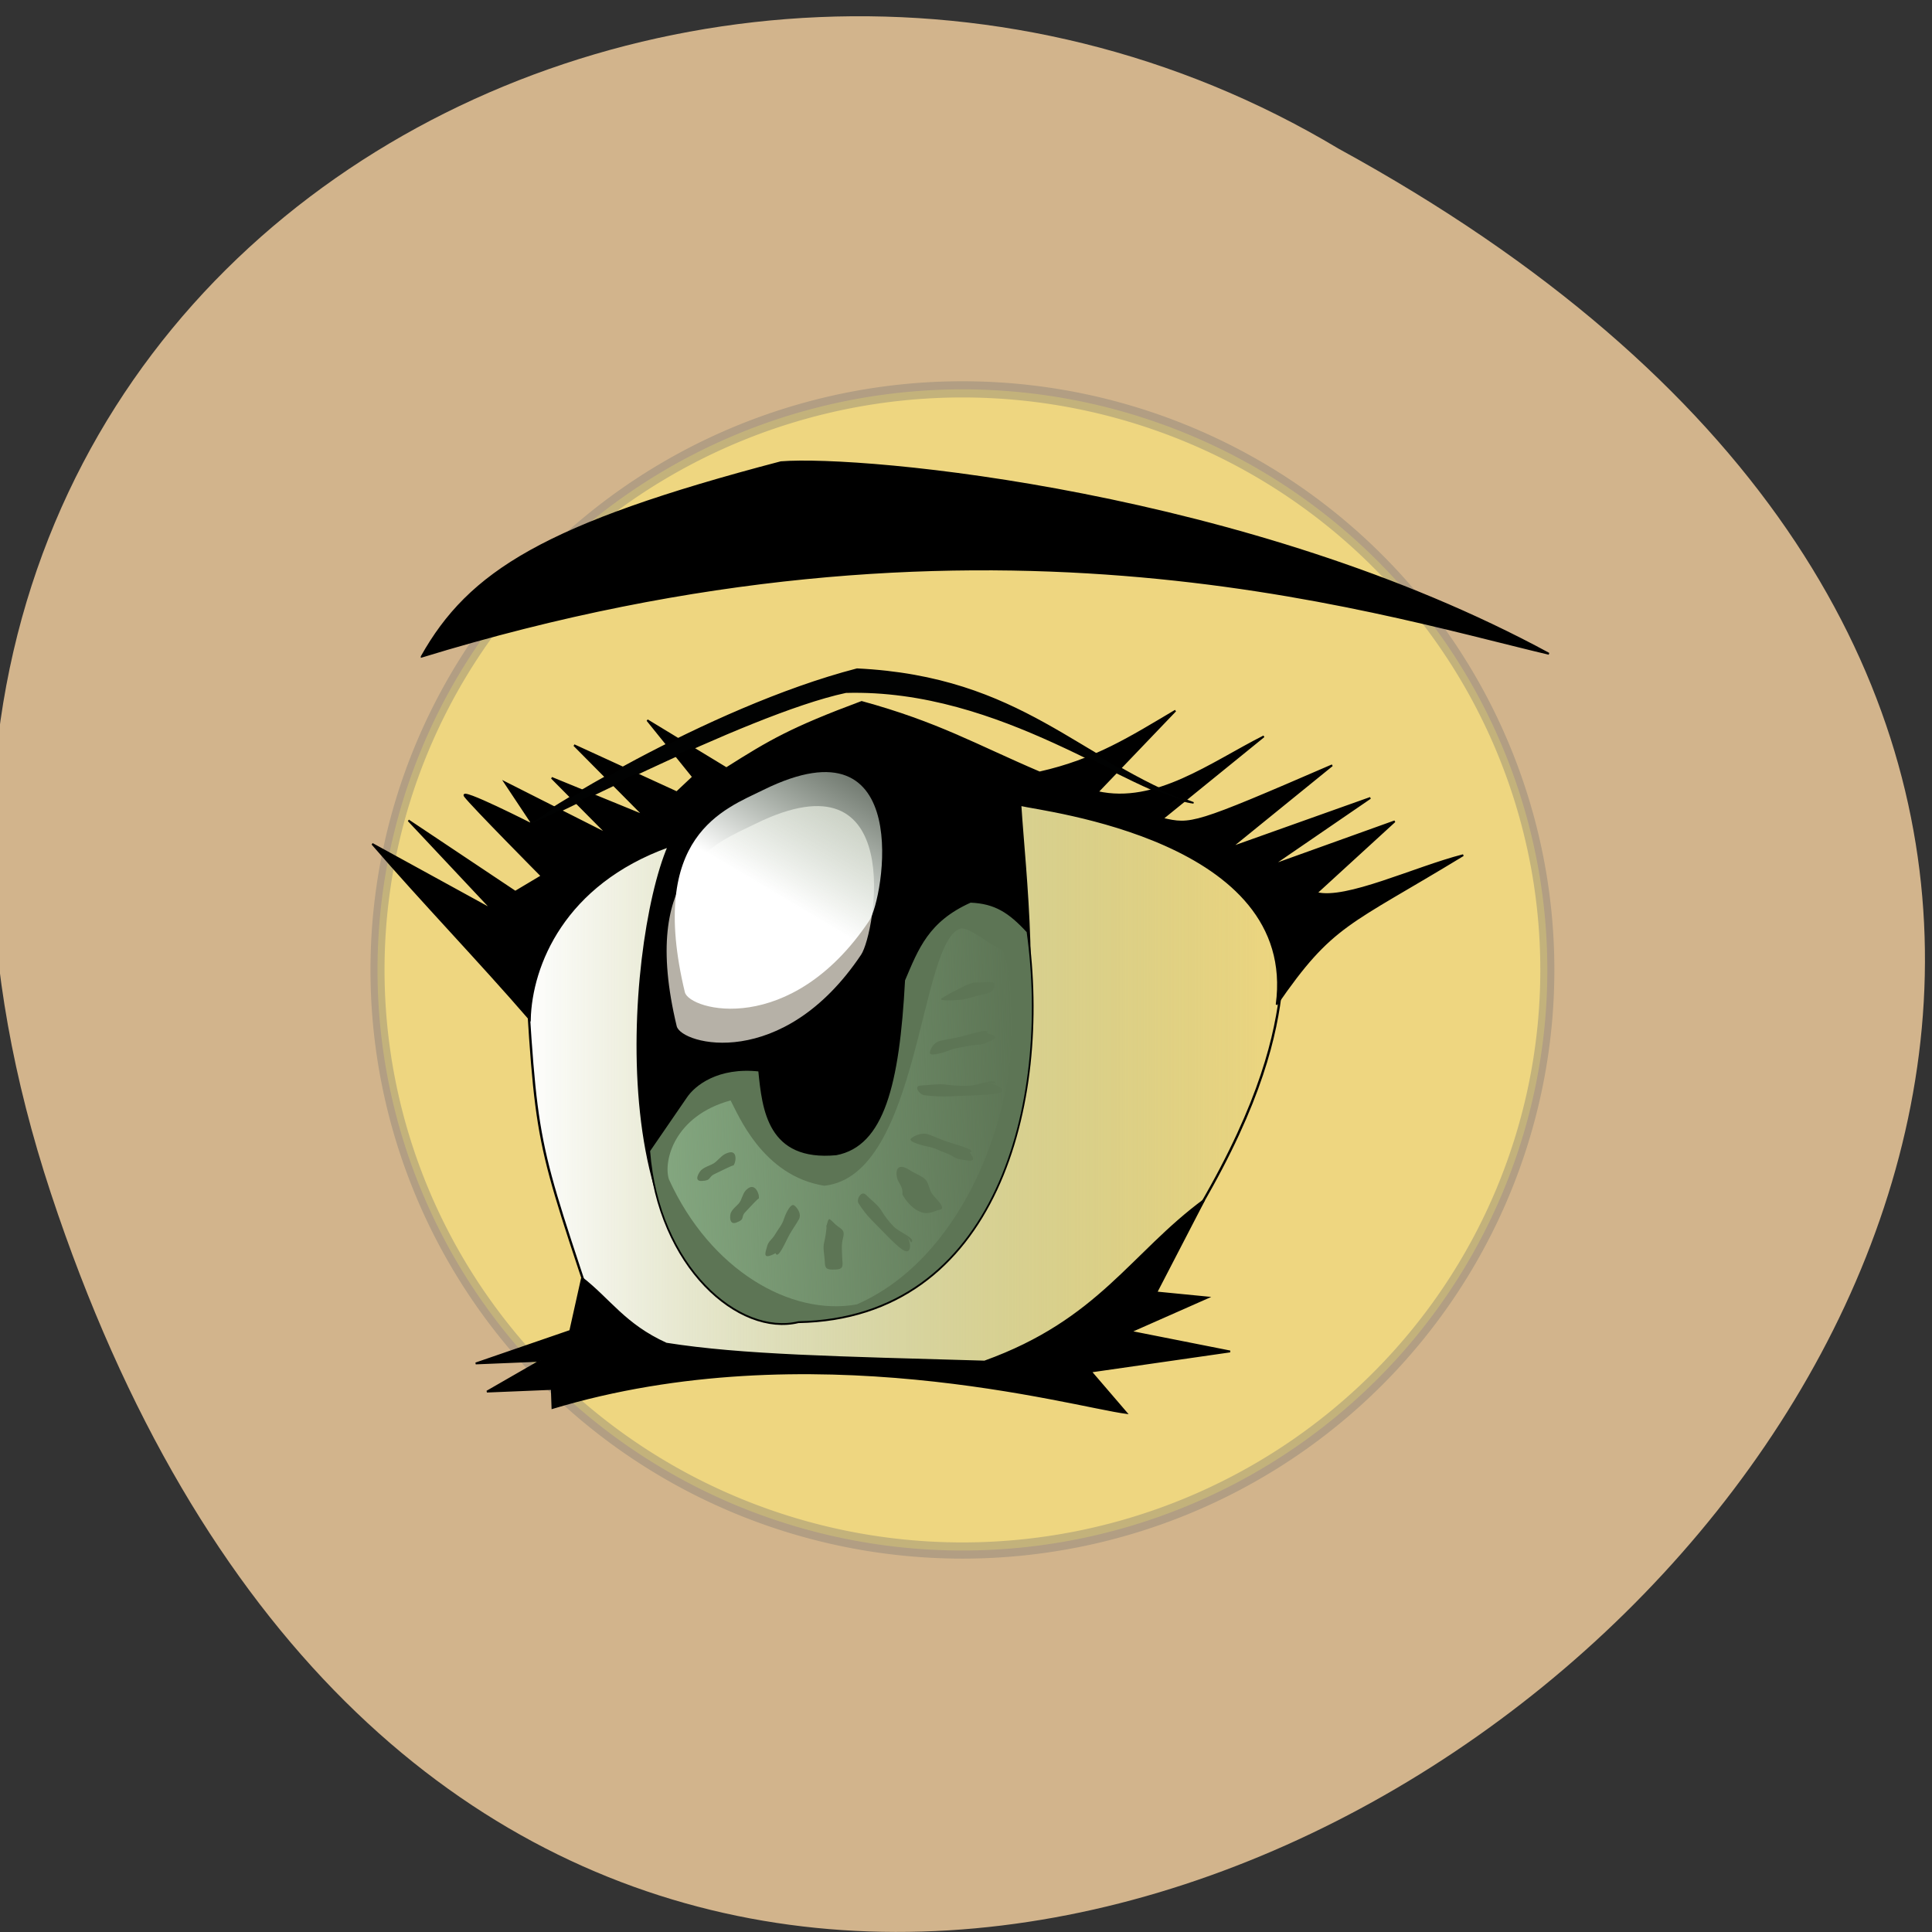 <svg xmlns="http://www.w3.org/2000/svg" xmlns:xlink="http://www.w3.org/1999/xlink" viewBox="0 0 256 256"><rect x="0" y="0" width="256" height="256" fill="#333333" stroke="none"/><defs><linearGradient xlink:href="#0" id="3" gradientUnits="userSpaceOnUse" gradientTransform="matrix(3.94 0 0 3.032 929.02 -669.45)" x1="-320.53" y1="444.59" x2="-284.08" y2="397.75"/><linearGradient xlink:href="#0" id="2" gradientUnits="userSpaceOnUse" x1="22.1" x2="123.61"/><linearGradient id="0"><stop stop-color="#fff"/><stop stop-opacity="0" stop-color="#83a67f" offset="1"/></linearGradient><linearGradient x2="-172.58" x1="-397.9" gradientUnits="userSpaceOnUse" id="1"><stop stop-color="#83a67f"/><stop stop-opacity="0" stop-color="#83a67f" offset="1"/></linearGradient></defs><path d="m 6.744 158.12 c 78.59 237.89 391.76 -17.493 170.64 -138.41 -86.48 -51.829 -211.07 16.06 -170.64 138.41 z" fill="#d2b48c" color="#000"/><g transform="translate(47.22 48.42)" fill-rule="evenodd"><path transform="matrix(1.6 0 0 1.844 301.49 138.42)" d="m -89.8 -31.626 a 48.44 41.719 0 1 1 -96.88 0 48.44 41.719 0 1 1 96.88 0 z" stroke-opacity="0.398" fill="#eed680" stroke="#807d74" stroke-linejoin="round" stroke-width="1.164"/><path d="m 22.256 76.24 c 1.65 28.05 1.3 25.347 10.2 52.15 28.01 5.314 58.26 5.378 67.52 0.692 26.578 -35.641 21.657 -48.28 23.485 -55.674 -0.484 -1.221 -62.22 -46.943 -101.2 2.836 z" fill="url(#2)" stroke="#000" stroke-width="0.313"/><g transform="matrix(0.206 0 0 0.223 144.93 -70.13)"><g transform="matrix(0.999 -0.038 0.038 0.999 -138.05 -68.25)"><g stroke="#000"><path d="m -455.36 908.56 c 17.569 13.698 26.353 28.812 52.706 41.09 48.31 8.974 109.8 12.281 204.24 18.421 74.67 -21.727 96.63 -60.46 144.94 -90.69 -10.98 17.949 -21.961 35.897 -32.941 53.845 10.98 1.417 21.961 2.834 32.941 4.251 -16.837 6.14 -33.673 12.28 -50.51 18.421 21.23 4.723 42.46 9.446 63.69 14.17 -30.01 2.834 -60.03 5.668 -90.04 8.502 7.32 8.502 14.641 17 21.961 25.506 -35.14 -5.668 -202.04 -56.679 -368.94 -17 0 -3.778 0 -7.557 0 -11.336 -13.909 0 -27.817 0 -41.726 0 11.712 -5.668 23.425 -11.336 35.14 -17 -13.909 0 -27.817 0 -41.726 0 20.497 -5.668 40.994 -11.336 61.49 -17 2.928 -10.391 5.856 -20.783 8.784 -31.17 z" stroke-width="1.091"/><path d="m -389.97 654.35 c -29.938 58.52 -54.46 267.95 62.761 280.04 194.41 1.451 167 -214.02 164.48 -296 14.428 3.869 178.18 27.327 160.15 124.78 37.873 -46.915 47.611 -45.22 123.36 -84.16 -31.741 6.288 -76.47 24.18 -95.22 18.863 17.313 -13.542 34.627 -27.08 51.94 -40.627 -26.691 7.739 -53.38 15.477 -80.07 23.22 21.642 -12.575 43.28 -25.15 64.925 -37.725 -30.3 8.706 -60.6 17.412 -90.89 26.12 22.363 -15.477 44.726 -30.954 67.09 -46.43 -90.89 32.405 -91.98 32.16 -110.37 27.568 22.363 -15.477 44.726 -30.954 67.09 -46.43 -34.987 14.752 -71.06 38.21 -108.21 29.02 17.313 -15.477 34.627 -30.954 51.94 -46.43 -29.577 14.752 -52.661 27.327 -88.73 33.372 -40.758 -17.895 -64.05 -31.866 -112.81 -46.22 -45.973 13.899 -59.96 20.828 -88.45 36.06 -16.592 -10.157 -33.18 -20.314 -49.776 -30.47 9.378 11.608 18.756 23.22 28.13 34.823 -3.607 2.902 -7.214 5.804 -10.821 8.706 -21.642 -10.157 -43.28 -20.314 -64.925 -30.47 14.428 14.51 28.855 29.02 43.28 43.529 -19.477 -8.222 -38.955 -16.444 -58.43 -24.667 11.542 11.608 23.08 23.22 34.627 34.823 -21.642 -11.124 -43.28 -22.248 -64.925 -33.372 5.771 8.706 11.542 17.412 17.313 26.12 0 0 -47.611 -24.667 -43.28 -18.863 4.328 5.804 47.611 49.33 47.611 49.33 -5.771 2.902 -11.542 5.804 -17.313 8.706 -22.363 -14.993 -44.726 -29.987 -67.09 -44.98 17.313 18.379 34.627 36.758 51.94 55.14 -25.25 -14.03 -50.5 -28.05 -75.75 -42.08 31.02 35.791 66.37 72.31 97.39 108.1 2.164 -32.16 24.888 -79.56 93.06 -99.39 z" stroke-width="1.096"/><path d="m -197.08 694.61 c -27.805 10.299 -34.944 26.333 -44.38 44.973 -5.925 62.07 -17.209 97.54 -47.627 101.74 -43.703 2.086 -46.07 -28.15 -47.681 -51.608 -26.318 -3.672 -41.92 6.732 -47.572 14.01 -8.299 10.322 -16.597 20.643 -24.896 30.965 3.115 69.55 53.683 112.51 92.01 105.43 127.82 2.752 167.61 -124.31 156.13 -226.34 -11.229 -12.12 -20.16 -17.992 -35.983 -19.17 z" fill="#5d7555" stroke-width="1.105"/></g><path d="m -333.61 643.09 c -25.79 10.566 -75.78 24.276 -55.15 118.23 2.43 11.07 67.05 29.71 120.16 -37.895 9.847 -12.535 34.22 -120.99 -65 -80.34 z" fill="#bab5ab" fill-opacity="0.976"/><path d="m -327.61 623.09 c -25.79 10.566 -75.78 24.276 -55.15 118.23 2.43 11.07 67.05 29.71 120.16 -37.895 9.847 -12.535 34.22 -120.99 -65 -80.34 z" fill="url(#3)"/><path d="m -479.78 638.39 c 1.924 -3.341 116.9 -65.05 215.01 -84.67 105.81 8.769 140.9 60.08 213.36 87.64 -40.4 -6.681 -120.49 -73.06 -221.06 -74.27 -66.05 10.439 -209.24 74.65 -207.32 71.31 z" fill="#010202" stroke="#000" stroke-width="0.915"/><path d="m -203.64 710.24 c -27.403 4.837 -31.605 145.91 -93.85 149.47 -39.514 -7.359 -53.8 -44.603 -58.29 -52.954 -36.869 7.828 -44.775 34.741 -41.42 45.41 24.591 55.03 75.39 84.35 118 78.81 82.67 -29.893 120.74 -142.69 101.88 -206.78 -8.448 -3.336 -19.974 -14.03 -26.32 -13.964 z m 16.517 32.521 c 2.02 0.102 3.612 0.427 3.612 1.32 0 3.377 -1.625 5.088 -7.332 5.847 -4.181 0.557 -8.609 1.959 -13.415 2.599 -0.541 0.072 -17.25 0.743 -13.415 -1.299 2.97 -1.582 5.751 -2.951 9.749 -4.548 4.336 -1.732 9.54 -4.646 14.664 -3.898 1.677 0 4.117 -0.122 6.137 -0.02 z m -2.77 28.953 c 1.029 0.101 1.307 0.52 0.434 1.401 9.911 2.64 3.733 4.072 -1.385 5.888 -3.552 1.261 -5.918 0.416 -10.02 1.117 -4.345 0.742 -9.217 0.842 -13.252 2.274 -1.578 0.56 -12.817 3.638 -12.465 0.934 0.243 -1.863 2.368 -6.06 7.06 -6.863 4.908 -0.838 7.856 -1.037 12.6 -1.848 4.288 -0.732 13.941 -3.207 17.03 -2.903 z m 3.069 30.11 c 1.134 0.102 1.847 0.513 1.847 1.381 l -5.241 -0.65 c 5.378 0.667 14.05 5.296 6.3 6.497 -3.622 0.561 -9.542 0.65 -14.691 0.65 -5.239 0 -10.457 0 -15.696 0 -5.82 0 -11.453 -0.473 -16.782 -1.299 -3.147 -0.488 -7.084 -5.847 -2.091 -5.847 4.738 0 11.154 -0.708 15.723 0 5.155 0.799 9.835 1.299 15.723 1.299 4.199 0 11.506 -2.336 14.909 -2.03 z m -45.866 29.4 c 1.123 -0.004 2.264 0.166 3.34 0.569 4.503 1.683 6.944 2.921 11.297 4.548 5.246 1.961 20.463 6.083 14.773 7.147 5.413 6.745 -0.587 4.926 -6.083 3.898 -3.814 -0.713 -4.926 -2.491 -8.69 -3.898 -3.986 -1.49 -7.833 -3.738 -12.166 -4.548 -1.694 -0.317 -12.998 -3.276 -10.428 -5.198 1.328 -0.993 4.589 -2.506 7.957 -2.518 z m -123.56 6.355 c 3.373 0.598 2.555 5.791 0.896 7.858 -0.46 -0.344 -9.523 3.56 -12.166 4.548 -4.737 1.771 -2.072 3.898 -8.69 3.898 -5.582 0 -1.144 -5.642 0 -6.497 3.121 -2.334 6.717 -2.423 9.559 -4.548 3.02 -2.261 4.646 -4.442 8.69 -5.198 0.663 -0.124 1.229 -0.146 1.711 -0.061 z m 108.95 12.812 c 1.333 0.089 3.057 0.762 5.16 2.173 3.161 2.12 8.411 4.02 10.211 6.375 1.924 2.521 1.823 5.885 3.748 8.406 2.215 2.901 8.906 8.789 4.508 9.421 -3.711 0.533 -7.187 3.118 -12.845 0.731 -6.73 -2.84 -10.572 -9.906 -10.889 -10.741 0.601 -6.256 -3.532 -6.565 -3.34 -12.588 0.078 -2.449 1.227 -3.925 3.449 -3.777 z m -97.33 8.304 c 3.424 -0.406 5.289 4.601 4.807 6.985 -0.6 -0.187 -6.993 6.01 -8.934 7.675 -3.48 2.985 0.065 4.189 -6.06 6.071 -5.162 1.587 -3.936 -4.893 -3.313 -6.01 1.699 -3.046 4.997 -4.15 6.545 -6.924 1.646 -2.951 2.02 -5.42 5.377 -7.269 0.55 -0.303 1.086 -0.47 1.575 -0.528 z m 71.53 6.619 c 0.717 -0.133 1.485 0.082 2.227 0.832 2.815 2.849 7.388 6.273 9.342 9.441 2.204 3.575 4.43 6.692 7.929 10.233 3.327 3.367 14.407 7.622 10.672 9.685 l -2.417 -3.533 c 2.478 3.63 2.637 11.6 -3.259 7.654 -2.756 -1.844 -6.336 -5.35 -9.396 -8.446 -3.113 -3.15 -6.228 -6.291 -9.342 -9.441 -3.459 -3.5 -6.303 -7.167 -8.581 -10.863 -1.01 -1.637 0.673 -5.165 2.824 -5.563 z m -45.11 5.096 c 0.355 -0.049 0.684 0.023 1 0.264 1.766 1.326 4.742 5.251 2.58 8.467 -2.261 3.363 -3.924 5.175 -6.11 8.426 -2.634 3.918 -8.176 15.282 -9.586 11.02 -9.03 4.03 -6.573 -0.441 -5.187 -4.548 0.962 -2.85 3.324 -3.686 5.214 -6.497 2 -2.977 5.02 -5.838 6.11 -9.08 0.374 -1.108 3.488 -7.717 5.974 -8.06 z m 23.22 9.279 c 0.143 -0.003 0.29 0.054 0.462 0.183 1.6 1.196 2.745 2.702 4.345 3.898 3.677 2.749 5.01 3.21 3.476 7.797 -1.201 3.592 -0.869 7.71 -0.869 11.695 0 3.802 1.101 6.497 -4.345 6.497 -6.214 0 -6.952 -0.659 -6.952 -5.198 0 -3.341 -1.077 -7.825 0 -11.05 0.611 -1.827 2.392 -9.624 1.738 -9.746 0.76 -1.137 1.143 -4.057 2.145 -4.081 z" fill="url(#1)"/></g><path d="m -661.53 487.5 c 356.55 -100.96 605.54 -27.889 725.06 -1.673 -192.55 -96.5 -440.88 -117.69 -494 -113.79 -152.05 36.814 -200.52 65.26 -231.06 115.46 z" stroke="#000" stroke-width="1.141"/></g></g></svg>